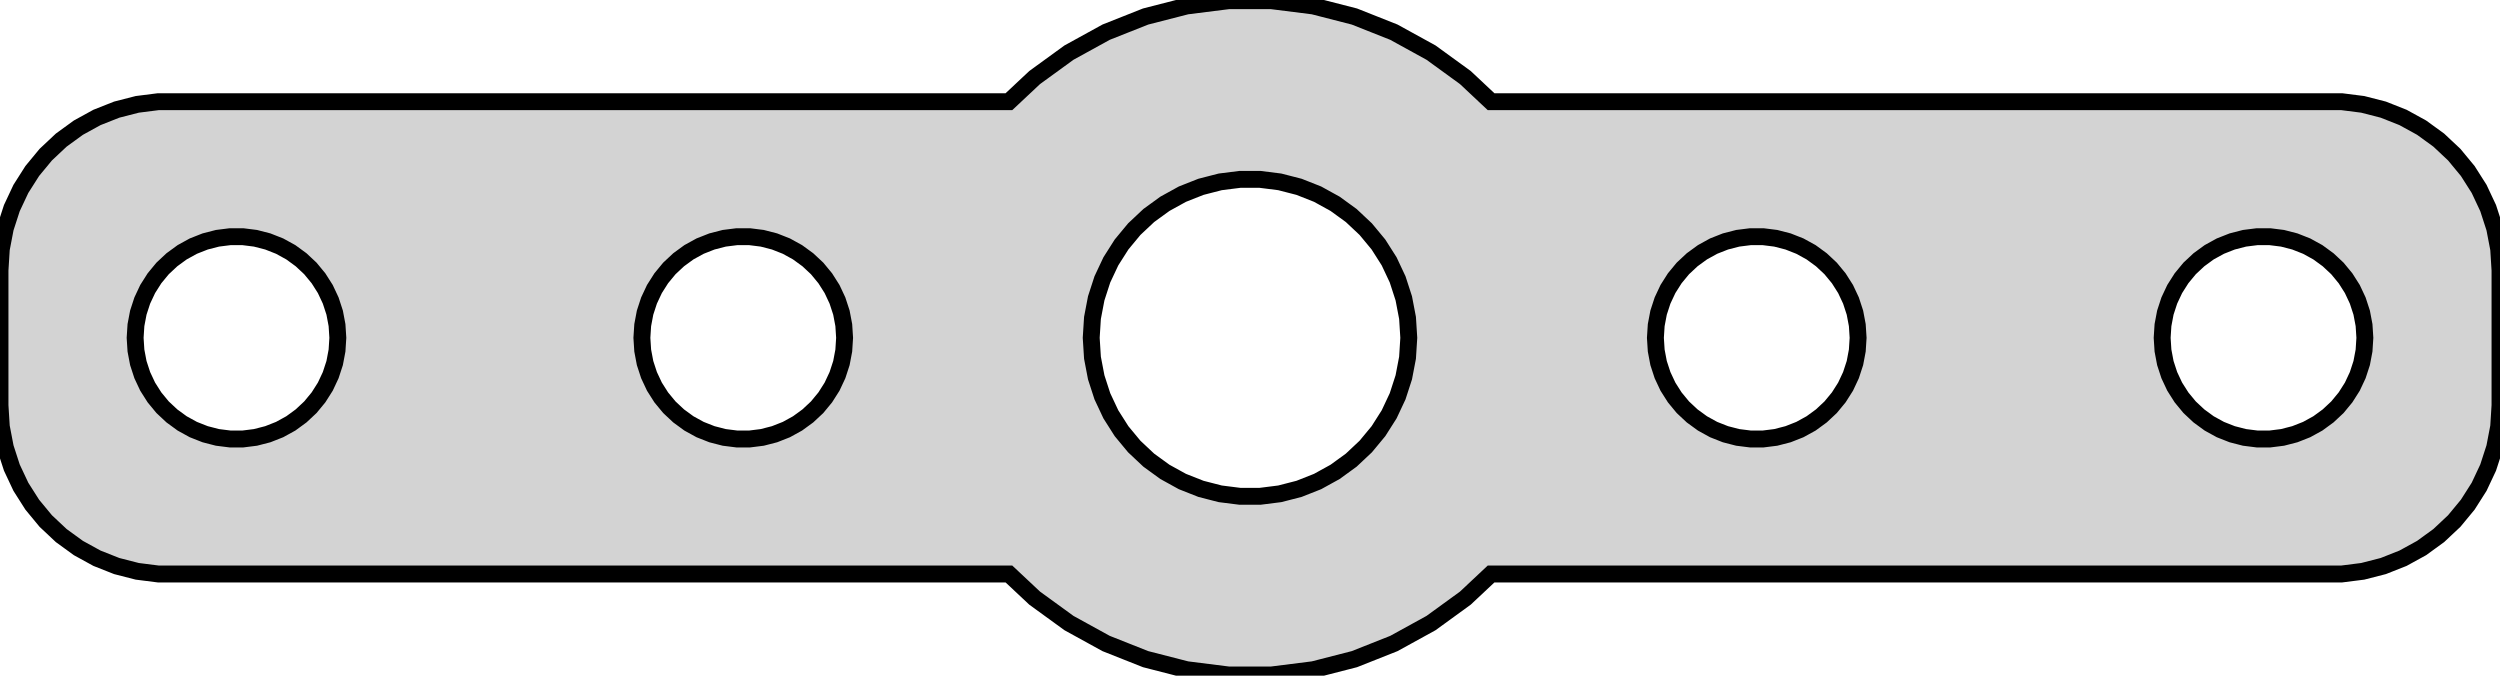 <?xml version="1.0" standalone="no"?>
<!DOCTYPE svg PUBLIC "-//W3C//DTD SVG 1.1//EN" "http://www.w3.org/Graphics/SVG/1.1/DTD/svg11.dtd">
<svg width="74mm" height="20mm" viewBox="-37 -34 74 20" xmlns="http://www.w3.org/2000/svg" version="1.1">
<title>OpenSCAD Model</title>
<path d="
M 1.874,-14.177 L 3.09,-14.489 L 4.258,-14.952 L 5.358,-15.557 L 6.374,-16.295 L 7.136,-17.01
 L 32.314,-17.01 L 32.937,-17.089 L 33.545,-17.245 L 34.129,-17.476 L 34.679,-17.778 L 35.187,-18.147
 L 35.645,-18.577 L 36.045,-19.061 L 36.382,-19.591 L 36.649,-20.159 L 36.843,-20.757 L 36.961,-21.373
 L 37,-22 L 37,-26 L 36.961,-26.627 L 36.843,-27.243 L 36.649,-27.841 L 36.382,-28.409
 L 36.045,-28.939 L 35.645,-29.423 L 35.187,-29.853 L 34.679,-30.222 L 34.129,-30.524 L 33.545,-30.755
 L 32.937,-30.911 L 32.314,-30.99 L 7.136,-30.99 L 6.374,-31.705 L 5.358,-32.443 L 4.258,-33.048
 L 3.09,-33.511 L 1.874,-33.823 L 0.628,-33.98 L -0.628,-33.98 L -1.874,-33.823 L -3.09,-33.511
 L -4.258,-33.048 L -5.358,-32.443 L -6.374,-31.705 L -7.136,-30.99 L -32.314,-30.99 L -32.937,-30.911
 L -33.545,-30.755 L -34.129,-30.524 L -34.679,-30.222 L -35.187,-29.853 L -35.645,-29.423 L -36.045,-28.939
 L -36.382,-28.409 L -36.649,-27.841 L -36.843,-27.243 L -36.961,-26.627 L -37,-26 L -37,-22
 L -36.961,-21.373 L -36.843,-20.757 L -36.649,-20.159 L -36.382,-19.591 L -36.045,-19.061 L -35.645,-18.577
 L -35.187,-18.147 L -34.679,-17.778 L -34.129,-17.476 L -33.545,-17.245 L -32.937,-17.089 L -32.314,-17.01
 L -7.136,-17.01 L -6.374,-16.295 L -5.358,-15.557 L -4.258,-14.952 L -3.09,-14.489 L -1.874,-14.177
 L -0.628,-14.02 L 0.628,-14.02 z
M -0.295,-19.309 L -0.881,-19.383 L -1.452,-19.53 L -2.001,-19.747 L -2.518,-20.032 L -2.996,-20.379
 L -3.426,-20.783 L -3.802,-21.237 L -4.119,-21.736 L -4.37,-22.27 L -4.552,-22.831 L -4.663,-23.411
 L -4.7,-24 L -4.663,-24.589 L -4.552,-25.169 L -4.37,-25.73 L -4.119,-26.264 L -3.802,-26.763
 L -3.426,-27.217 L -2.996,-27.621 L -2.518,-27.968 L -2.001,-28.253 L -1.452,-28.47 L -0.881,-28.617
 L -0.295,-28.691 L 0.295,-28.691 L 0.881,-28.617 L 1.452,-28.47 L 2.001,-28.253 L 2.518,-27.968
 L 2.996,-27.621 L 3.426,-27.217 L 3.802,-26.763 L 4.119,-26.264 L 4.37,-25.73 L 4.552,-25.169
 L 4.663,-24.589 L 4.7,-24 L 4.663,-23.411 L 4.552,-22.831 L 4.37,-22.27 L 4.119,-21.736
 L 3.802,-21.237 L 3.426,-20.783 L 2.996,-20.379 L 2.518,-20.032 L 2.001,-19.747 L 1.452,-19.53
 L 0.881,-19.383 L 0.295,-19.309 z
M 29.812,-21.006 L 29.438,-21.053 L 29.073,-21.147 L 28.723,-21.285 L 28.392,-21.467 L 28.088,-21.689
 L 27.813,-21.946 L 27.573,-22.237 L 27.371,-22.555 L 27.211,-22.896 L 27.094,-23.254 L 27.024,-23.624
 L 27,-24 L 27.024,-24.376 L 27.094,-24.746 L 27.211,-25.104 L 27.371,-25.445 L 27.573,-25.763
 L 27.813,-26.054 L 28.088,-26.311 L 28.392,-26.533 L 28.723,-26.715 L 29.073,-26.853 L 29.438,-26.947
 L 29.812,-26.994 L 30.188,-26.994 L 30.562,-26.947 L 30.927,-26.853 L 31.277,-26.715 L 31.608,-26.533
 L 31.912,-26.311 L 32.187,-26.054 L 32.427,-25.763 L 32.629,-25.445 L 32.789,-25.104 L 32.906,-24.746
 L 32.976,-24.376 L 33,-24 L 32.976,-23.624 L 32.906,-23.254 L 32.789,-22.896 L 32.629,-22.555
 L 32.427,-22.237 L 32.187,-21.946 L 31.912,-21.689 L 31.608,-21.467 L 31.277,-21.285 L 30.927,-21.147
 L 30.562,-21.053 L 30.188,-21.006 z
M 14.812,-21.006 L 14.438,-21.053 L 14.073,-21.147 L 13.723,-21.285 L 13.393,-21.467 L 13.088,-21.689
 L 12.813,-21.946 L 12.573,-22.237 L 12.371,-22.555 L 12.211,-22.896 L 12.094,-23.254 L 12.024,-23.624
 L 12,-24 L 12.024,-24.376 L 12.094,-24.746 L 12.211,-25.104 L 12.371,-25.445 L 12.573,-25.763
 L 12.813,-26.054 L 13.088,-26.311 L 13.393,-26.533 L 13.723,-26.715 L 14.073,-26.853 L 14.438,-26.947
 L 14.812,-26.994 L 15.188,-26.994 L 15.562,-26.947 L 15.927,-26.853 L 16.277,-26.715 L 16.608,-26.533
 L 16.912,-26.311 L 17.187,-26.054 L 17.427,-25.763 L 17.629,-25.445 L 17.789,-25.104 L 17.906,-24.746
 L 17.976,-24.376 L 18,-24 L 17.976,-23.624 L 17.906,-23.254 L 17.789,-22.896 L 17.629,-22.555
 L 17.427,-22.237 L 17.187,-21.946 L 16.912,-21.689 L 16.608,-21.467 L 16.277,-21.285 L 15.927,-21.147
 L 15.562,-21.053 L 15.188,-21.006 z
M -15.188,-21.006 L -15.562,-21.053 L -15.927,-21.147 L -16.277,-21.285 L -16.608,-21.467 L -16.912,-21.689
 L -17.187,-21.946 L -17.427,-22.237 L -17.629,-22.555 L -17.789,-22.896 L -17.906,-23.254 L -17.976,-23.624
 L -18,-24 L -17.976,-24.376 L -17.906,-24.746 L -17.789,-25.104 L -17.629,-25.445 L -17.427,-25.763
 L -17.187,-26.054 L -16.912,-26.311 L -16.608,-26.533 L -16.277,-26.715 L -15.927,-26.853 L -15.562,-26.947
 L -15.188,-26.994 L -14.812,-26.994 L -14.438,-26.947 L -14.073,-26.853 L -13.723,-26.715 L -13.393,-26.533
 L -13.088,-26.311 L -12.813,-26.054 L -12.573,-25.763 L -12.371,-25.445 L -12.211,-25.104 L -12.094,-24.746
 L -12.024,-24.376 L -12,-24 L -12.024,-23.624 L -12.094,-23.254 L -12.211,-22.896 L -12.371,-22.555
 L -12.573,-22.237 L -12.813,-21.946 L -13.088,-21.689 L -13.393,-21.467 L -13.723,-21.285 L -14.073,-21.147
 L -14.438,-21.053 L -14.812,-21.006 z
M -30.188,-21.006 L -30.562,-21.053 L -30.927,-21.147 L -31.277,-21.285 L -31.608,-21.467 L -31.912,-21.689
 L -32.187,-21.946 L -32.427,-22.237 L -32.629,-22.555 L -32.789,-22.896 L -32.906,-23.254 L -32.976,-23.624
 L -33,-24 L -32.976,-24.376 L -32.906,-24.746 L -32.789,-25.104 L -32.629,-25.445 L -32.427,-25.763
 L -32.187,-26.054 L -31.912,-26.311 L -31.608,-26.533 L -31.277,-26.715 L -30.927,-26.853 L -30.562,-26.947
 L -30.188,-26.994 L -29.812,-26.994 L -29.438,-26.947 L -29.073,-26.853 L -28.723,-26.715 L -28.392,-26.533
 L -28.088,-26.311 L -27.813,-26.054 L -27.573,-25.763 L -27.371,-25.445 L -27.211,-25.104 L -27.094,-24.746
 L -27.024,-24.376 L -27,-24 L -27.024,-23.624 L -27.094,-23.254 L -27.211,-22.896 L -27.371,-22.555
 L -27.573,-22.237 L -27.813,-21.946 L -28.088,-21.689 L -28.392,-21.467 L -28.723,-21.285 L -29.073,-21.147
 L -29.438,-21.053 L -29.812,-21.006 z
" stroke="black" fill="lightgray" stroke-width="0.5"/>
</svg>

